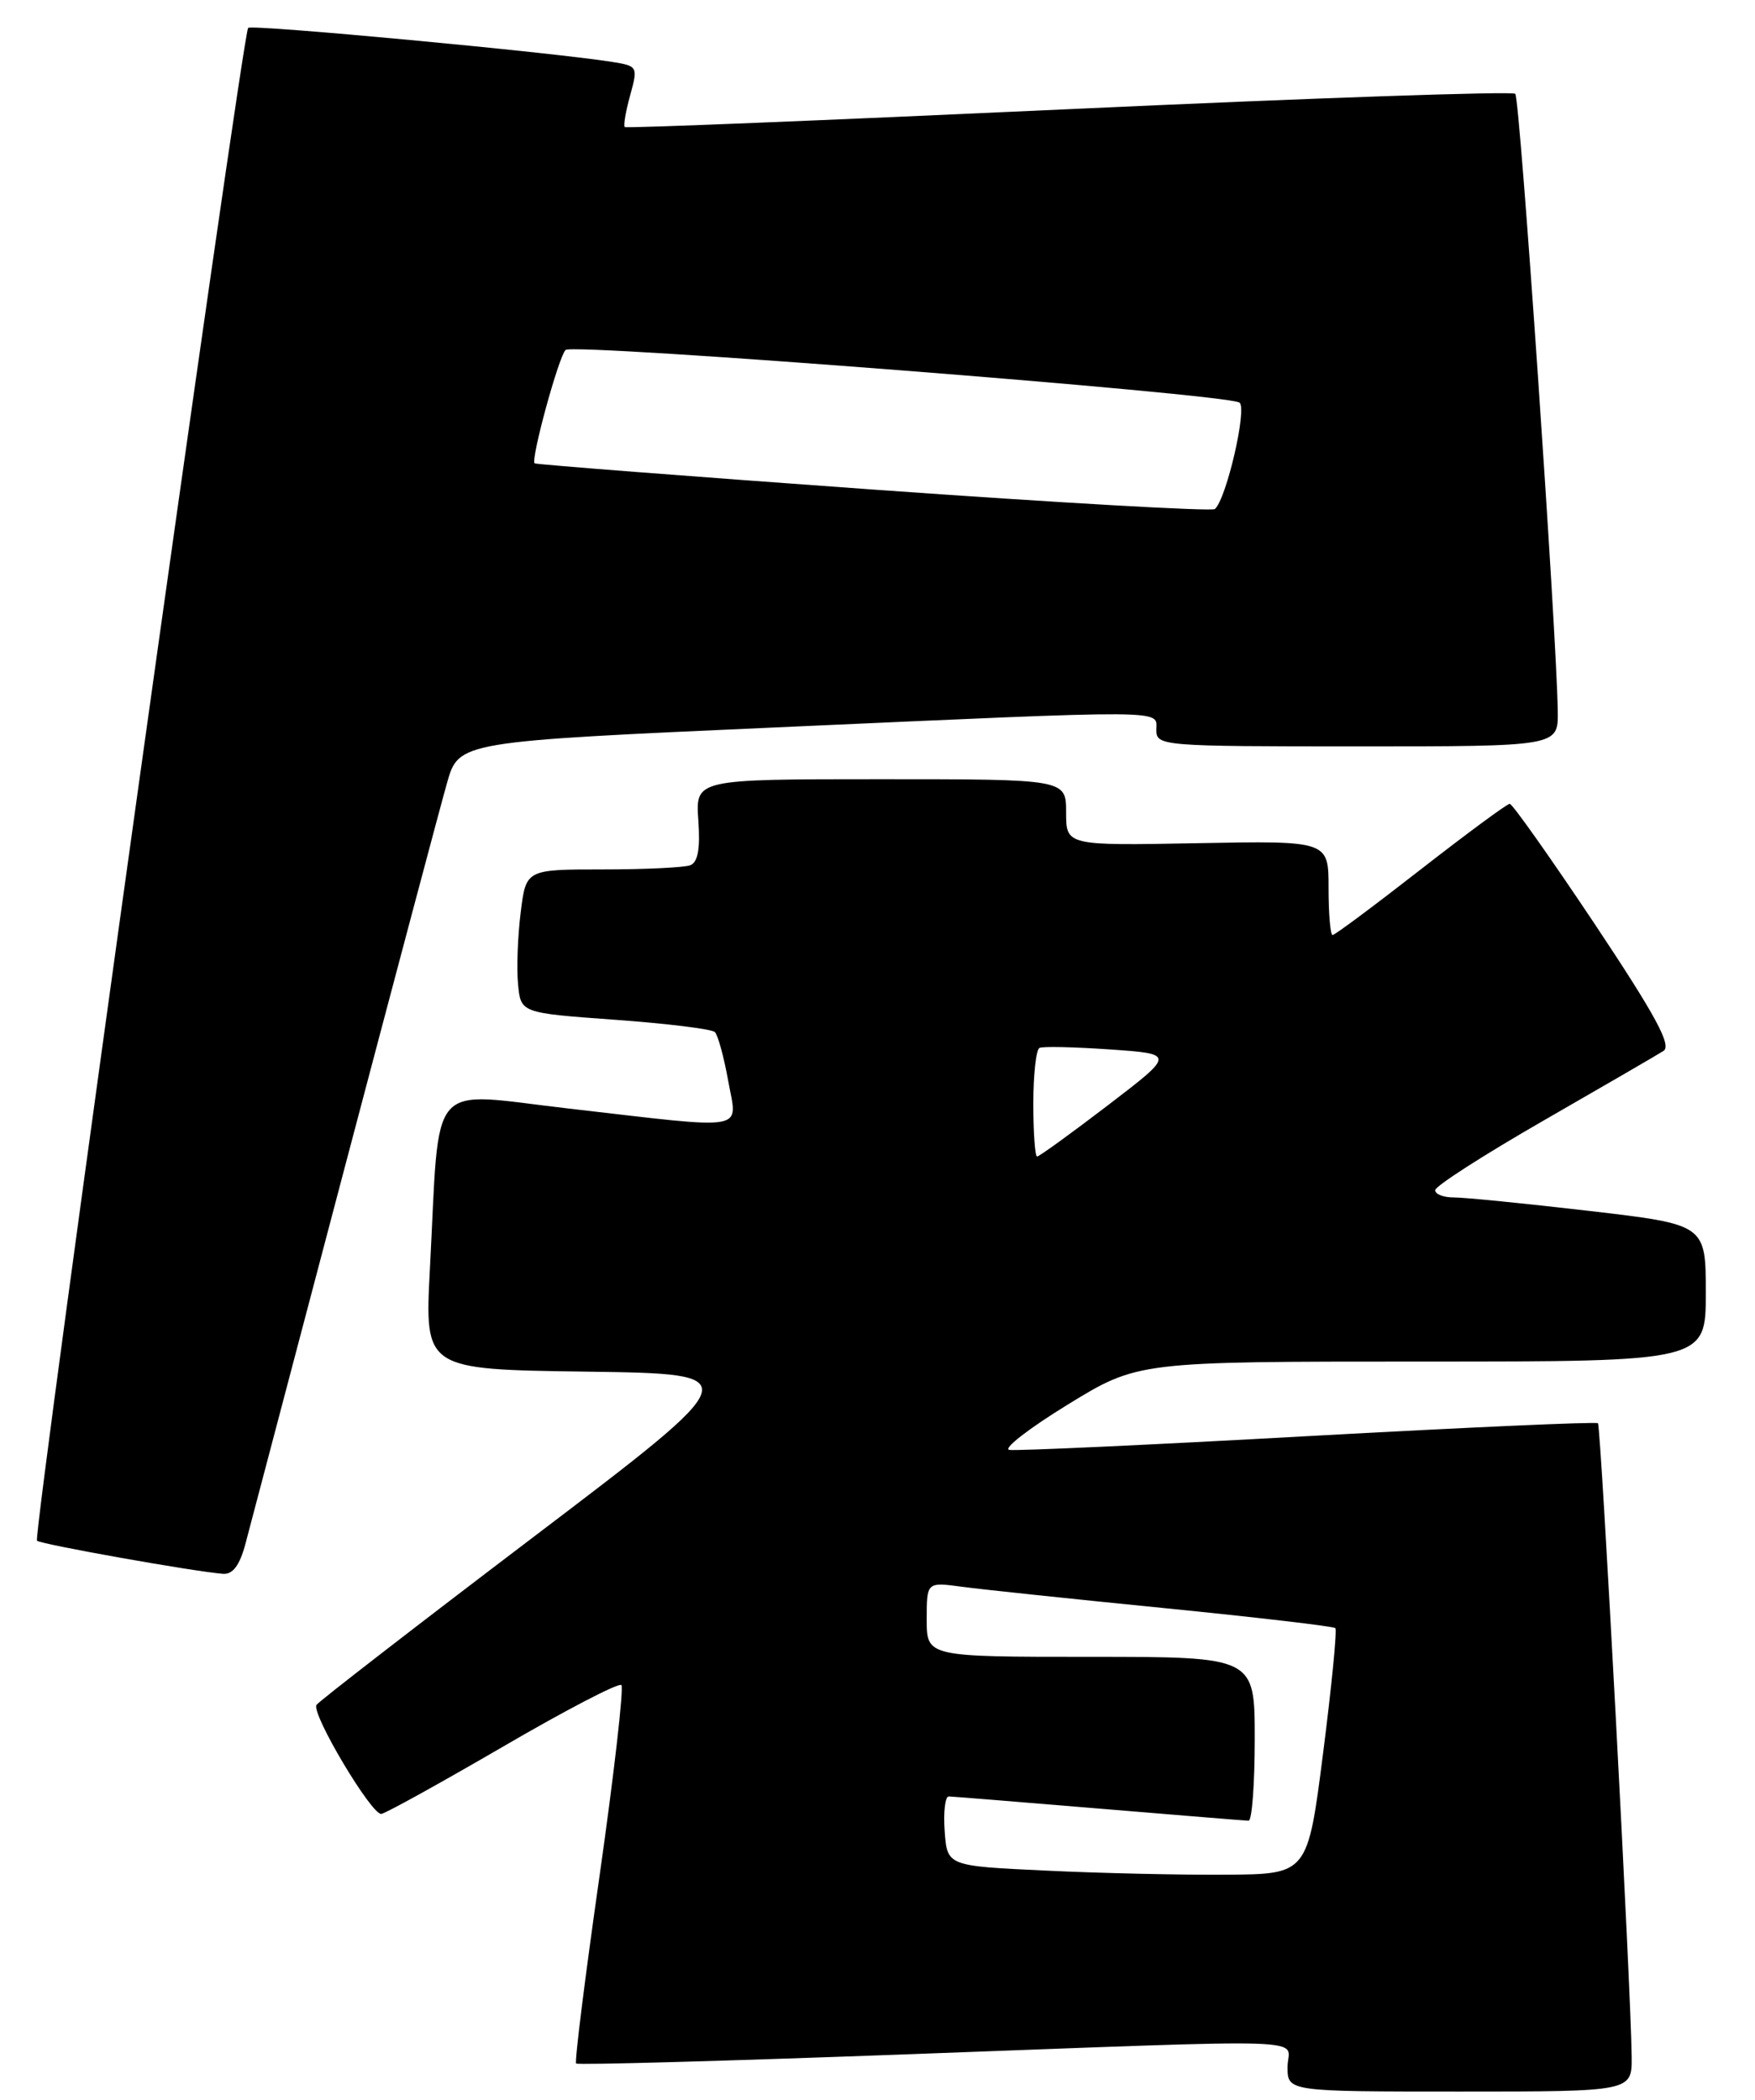 <?xml version="1.0" encoding="UTF-8" standalone="no"?>
<!DOCTYPE svg PUBLIC "-//W3C//DTD SVG 1.1//EN" "http://www.w3.org/Graphics/SVG/1.1/DTD/svg11.dtd" >
<svg xmlns="http://www.w3.org/2000/svg" xmlns:xlink="http://www.w3.org/1999/xlink" version="1.1" viewBox="0 0 214 256">
 <g >
 <path fill="currentColor"
d=" M 198.96 250.75 C 198.90 242.88 195.22 173.89 194.85 173.52 C 194.65 173.32 178.74 174.03 159.49 175.09 C 140.25 176.16 123.85 176.91 123.06 176.77 C 122.28 176.62 125.48 174.14 130.19 171.25 C 138.75 166.00 138.75 166.00 173.37 166.00 C 208.00 166.00 208.00 166.00 208.00 157.64 C 208.00 149.29 208.00 149.29 193.75 147.63 C 185.91 146.72 178.49 145.98 177.25 145.99 C 176.01 145.99 175.00 145.60 175.00 145.11 C 175.00 144.61 180.96 140.79 188.25 136.60 C 195.54 132.41 202.10 128.60 202.84 128.13 C 203.87 127.47 201.89 123.82 194.44 112.63 C 189.07 104.59 184.42 98.00 184.09 98.00 C 183.77 98.00 178.89 101.60 173.24 106.00 C 167.60 110.40 162.77 114.00 162.49 114.00 C 162.22 114.00 162.00 111.41 162.00 108.25 C 162.00 102.50 162.00 102.50 146.00 102.80 C 130.00 103.10 130.00 103.10 130.00 99.05 C 130.00 95.00 130.00 95.00 107.40 95.00 C 84.81 95.00 84.81 95.00 85.15 99.99 C 85.40 103.48 85.10 105.13 84.17 105.49 C 83.44 105.77 78.63 106.00 73.49 106.00 C 64.14 106.00 64.14 106.00 63.49 111.25 C 63.13 114.14 62.98 118.08 63.17 120.00 C 63.50 123.50 63.50 123.50 75.00 124.33 C 81.33 124.79 86.80 125.46 87.17 125.83 C 87.54 126.20 88.27 128.86 88.79 131.75 C 89.91 138.02 91.64 137.72 69.32 135.15 C 51.91 133.15 53.67 131.12 52.42 154.73 C 51.78 166.96 51.78 166.96 71.52 167.23 C 91.25 167.50 91.25 167.50 65.14 187.32 C 50.79 198.21 38.84 207.46 38.59 207.86 C 37.93 208.92 45.32 221.32 46.50 221.15 C 47.05 221.07 53.73 217.37 61.35 212.94 C 68.97 208.50 75.46 205.12 75.77 205.44 C 76.08 205.75 74.89 216.18 73.12 228.62 C 71.34 241.05 70.05 251.39 70.25 251.58 C 70.44 251.78 88.35 251.28 110.05 250.48 C 162.29 248.56 157.00 248.39 157.00 252.00 C 157.00 255.00 157.00 255.00 178.00 255.00 C 199.00 255.00 199.00 255.00 198.96 250.75 Z  M 29.92 188.25 C 30.46 186.19 35.90 165.60 41.99 142.50 C 48.09 119.40 53.72 98.23 54.51 95.45 C 55.94 90.41 55.94 90.41 94.72 88.68 C 143.37 86.51 141.00 86.49 141.00 89.00 C 141.00 90.95 141.67 91.00 165.50 91.00 C 190.00 91.00 190.00 91.00 189.95 86.75 C 189.83 77.39 185.34 12.01 184.77 11.44 C 184.44 11.10 159.94 11.95 130.33 13.31 C 100.72 14.67 76.35 15.66 76.18 15.49 C 76.00 15.32 76.30 13.58 76.84 11.62 C 77.80 8.13 77.76 8.05 74.66 7.55 C 67.15 6.36 30.72 2.95 30.26 3.40 C 29.55 4.12 3.96 187.30 4.51 187.84 C 4.95 188.28 23.80 191.63 27.21 191.88 C 28.39 191.96 29.23 190.83 29.92 188.25 Z  M 127.50 228.06 C 115.50 227.50 115.50 227.50 115.19 223.25 C 115.02 220.91 115.25 219.01 115.69 219.02 C 116.14 219.03 124.38 219.70 134.00 220.50 C 143.62 221.30 151.84 221.97 152.25 221.98 C 152.66 221.99 153.00 217.50 153.00 212.00 C 153.00 202.00 153.00 202.00 133.00 202.00 C 113.00 202.00 113.00 202.00 113.00 197.44 C 113.00 192.88 113.00 192.88 117.25 193.45 C 119.59 193.77 130.71 194.94 141.97 196.06 C 153.22 197.18 162.61 198.28 162.83 198.50 C 163.05 198.72 162.38 205.56 161.34 213.70 C 159.45 228.50 159.45 228.50 149.48 228.56 C 143.99 228.60 134.10 228.38 127.50 228.06 Z  M 126.00 134.56 C 126.00 131.02 126.34 127.96 126.75 127.76 C 127.16 127.56 131.05 127.65 135.39 127.95 C 143.27 128.50 143.27 128.50 135.10 134.75 C 130.60 138.19 126.72 141.00 126.46 141.00 C 126.21 141.00 126.00 138.10 126.00 134.56 Z  M 106.50 59.69 C 83.95 58.07 65.36 56.63 65.19 56.49 C 64.69 56.05 68.09 43.57 68.96 42.67 C 69.81 41.79 149.39 48.00 151.13 49.08 C 152.12 49.69 149.56 60.81 148.14 62.06 C 147.79 62.37 129.05 61.30 106.50 59.69 Z "/>
</g>
</svg>